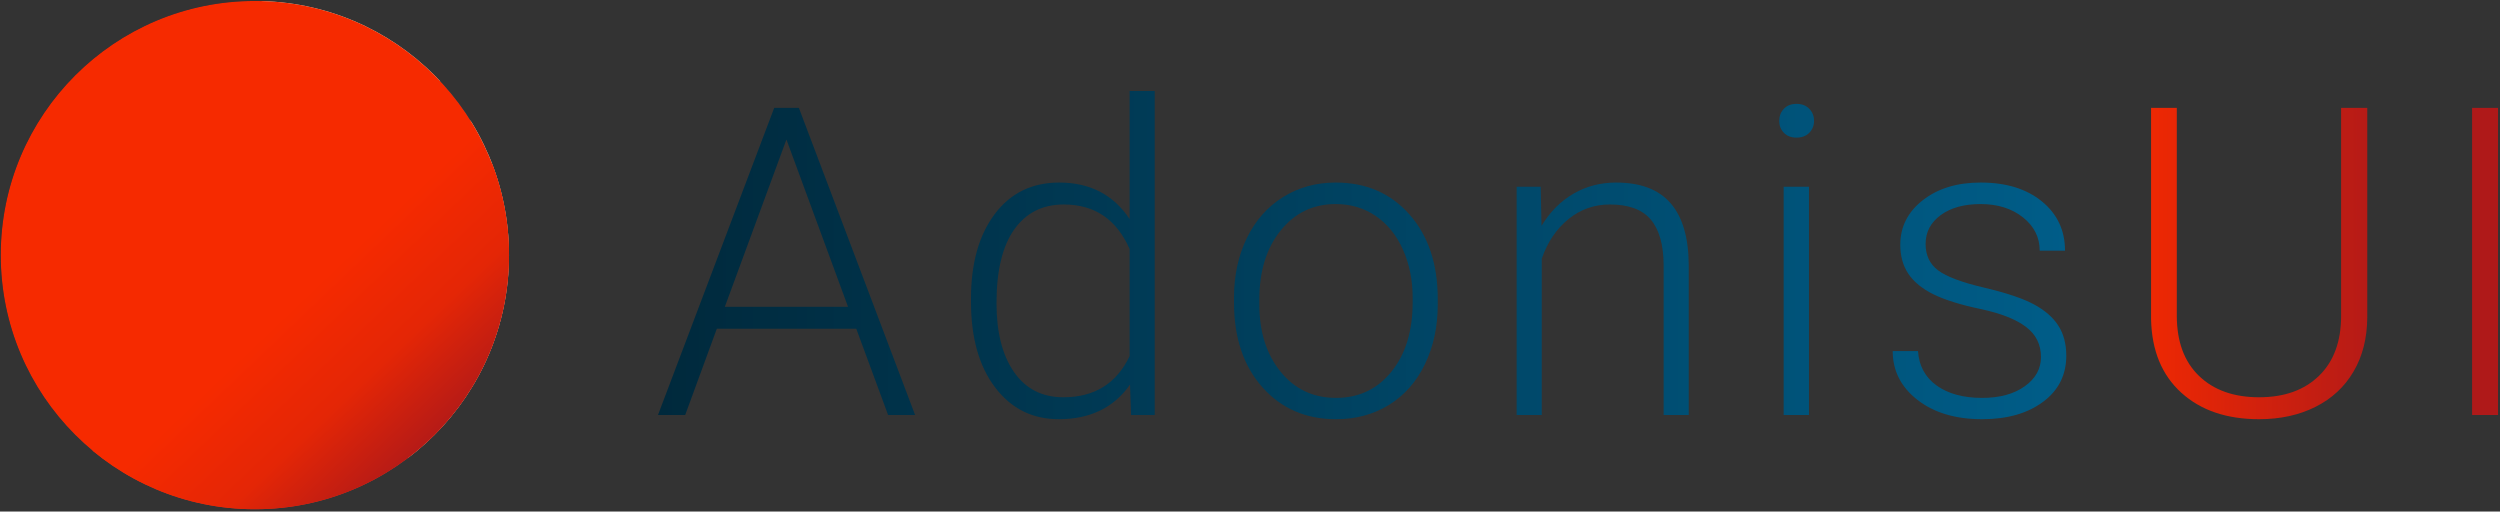 <?xml version="1.0" encoding="UTF-8" standalone="no"?><!DOCTYPE svg PUBLIC "-//W3C//DTD SVG 1.1//EN" "http://www.w3.org/Graphics/SVG/1.1/DTD/svg11.dtd"><svg width="100%" height="100%" viewBox="0 0 826 169" version="1.1" xmlns="http://www.w3.org/2000/svg" xmlns:xlink="http://www.w3.org/1999/xlink" xml:space="preserve" xmlns:serif="http://www.serif.com/" style="fill-rule:evenodd;clip-rule:evenodd;stroke-linejoin:round;stroke-miterlimit:1.414;"><rect x="0" y="0" width="826" height="169" fill="#333333" stroke="none"/><g id="logo-horizontal"><circle cx="84.213" cy="84.286" r="83.964" style="fill:#00293c;"/><clipPath id="_clip1"><circle cx="84.213" cy="84.286" r="83.964"/></clipPath><g clip-path="url(#_clip1)"><rect x="0.249" y="0.323" width="167.927" height="167.927" style="fill:url(#_Linear2);"/><g id="Layer1"><path d="M101.522,-13.055c-10.467,7.515 -16.907,12.76 -25.763,32.083c5.547,0.442 9.399,1.002 13.591,1.49c0.509,2.705 2.226,8.409 5.075,14.282c2.887,5.954 0.07,10.351 2.054,13.194c1.723,1.843 5.473,-3.059 7.201,-1.398c1.132,3.168 1.016,4.361 2.349,5.033c0.989,0.499 3.482,0.763 4.148,1.07c20.864,9.595 15.175,-21.234 30.516,-16.943c8.352,2.335 5.506,-24.312 -6.998,-33.672c-12.503,-9.36 -21.707,-22.653 -32.173,-15.139Z" style="fill:#f1f3ce;"/><path d="M46.774,61.421c7.99,-1.493 9.678,-6.588 12.633,-8.644c2.821,-1.963 4.285,-5.153 2.057,-8.824c-3.099,-2.053 -8.117,-3.588 -13.203,-4.844c-8.203,3.524 -14.92,11.55 -16.783,15.242c-2.783,5.514 2.976,15.404 2.511,21.82c-0.465,6.416 -2.394,30.495 6.067,44.811c8.461,14.316 14.77,11.758 23.933,9.186c9.162,-2.572 13.48,-2.724 21.039,-6.623c7.559,-3.899 17.648,-9.616 20.535,-16.031c9.576,4.245 27.772,10.175 44.29,10.197c-8.2,-11.817 -23.227,-11.958 -34.606,-57.476c-7.295,0.9 -9.291,-0.437 -21.11,5.308c-7.482,3.637 -11.279,11.208 -13.563,15.094c-6.679,1.879 -15.349,6.162 -18.314,15.261c-0.073,-9.424 -6.625,-16.197 -10.078,-20.918c-3.453,-4.721 -4.1,-5.909 -5.408,-13.559Z" style="fill:#f1f3ce;"/><path d="M97.552,98.702c0.572,8.723 6.592,23.871 22.991,31.224c16.4,7.352 14.046,23.161 14.557,26.275c0.511,3.114 44.363,-21.132 44.363,-21.132c0,0 -11.712,-14.036 -1.718,-42.255c7.044,-19.89 14.188,-31.722 11.819,-39.03c-3.212,-9.908 -17.513,-17.613 -22.177,-13.582c-4.664,4.032 -18.871,-4.357 -23.62,-1.093c-4.748,3.265 -9.445,3.942 -10.642,8.4c-3.597,13.391 -19.601,7.573 -25.311,16.071c-5.71,8.498 -10.835,26.398 -10.262,35.122Z" style="fill:#f1f3ce;"/><path d="M125.903,49.026c2.137,-1.395 6.766,-0.829 6.181,1.323c-0.852,3.134 21.84,-10.856 20.217,-11.176c-2.574,-0.509 -7.635,-1.773 -7.155,-7.555c-1.488,-5.783 -24.245,7.151 -19.243,17.408Z" style="fill:#f1f3ce;"/></g><g id="Layer2"><path d="M57.589,-31.946c68.768,0 124.598,55.83 124.598,124.598c0,68.767 -55.83,124.598 -124.598,124.598c-68.768,0 -124.598,-55.831 -124.598,-124.598c0,-68.768 55.83,-124.598 124.598,-124.598Zm109.024,82.725c-16.843,13.164 -22.206,9.462 -48.743,7.382c-0.575,-0.293 -6.612,1.867 -6.86,2.438c5.636,9.367 8.878,20.334 8.878,32.053c0,34.384 -27.915,62.299 -62.299,62.299c-34.384,0 -62.299,-27.915 -62.299,-62.299c0,-175.323 205.621,-68.682 171.323,-41.873Z" style="fill:#f62a00;"/><clipPath id="_clip3"><path d="M57.589,-31.946c68.768,0 124.598,55.83 124.598,124.598c0,68.767 -55.83,124.598 -124.598,124.598c-68.768,0 -124.598,-55.831 -124.598,-124.598c0,-68.768 55.83,-124.598 124.598,-124.598Zm109.024,82.725c-16.843,13.164 -22.206,9.462 -48.743,7.382c-0.575,-0.293 -6.612,1.867 -6.86,2.438c5.636,9.367 8.878,20.334 8.878,32.053c0,34.384 -27.915,62.299 -62.299,62.299c-34.384,0 -62.299,-27.915 -62.299,-62.299c0,-175.323 205.621,-68.682 171.323,-41.873Z"/></clipPath><g clip-path="url(#_clip3)"><rect x="0.249" y="0.323" width="167.927" height="167.927" style="fill:url(#_Linear4);"/></g></g></g><g><path d="M282.906,108.607l-46.064,0l-10.453,28.503l-8.99,0l38.398,-101.466l8.154,0l38.398,101.466l-8.92,0l-10.523,-28.503Zm-43.416,-7.247l40.698,0l-20.349,-55.263l-20.349,55.263Z" style="fill:url(#_Linear5);fill-rule:nonzero;"/><path d="M320.815,98.712c0,-11.708 2.613,-21.035 7.84,-27.98c5.226,-6.946 12.323,-10.419 21.29,-10.419c10.174,0 17.933,4.019 23.276,12.056l0,-42.301l8.292,0l0,107.042l-7.805,0l-0.348,-10.035c-5.343,7.619 -13.194,11.429 -23.555,11.429c-8.688,0 -15.691,-3.496 -21.011,-10.488c-5.319,-6.993 -7.979,-16.435 -7.979,-28.329l0,-0.975Zm8.432,1.463c0,9.617 1.928,17.201 5.784,22.753c3.856,5.552 9.292,8.328 16.307,8.328c10.268,0 17.562,-4.53 21.883,-13.589l0,-35.402c-4.321,-9.803 -11.569,-14.704 -21.743,-14.704c-7.016,0 -12.474,2.753 -16.377,8.258c-3.903,5.505 -5.854,13.624 -5.854,24.356Z" style="fill:url(#_Linear6);fill-rule:nonzero;"/><path d="M407.715,98.293c0,-7.247 1.405,-13.775 4.216,-19.582c2.811,-5.807 6.783,-10.326 11.917,-13.554c5.133,-3.229 10.952,-4.844 17.457,-4.844c10.035,0 18.165,3.519 24.39,10.558c6.226,7.039 9.339,16.365 9.339,27.98l0,1.742c0,7.294 -1.406,13.857 -4.216,19.687c-2.811,5.831 -6.772,10.326 -11.882,13.485c-5.111,3.159 -10.941,4.739 -17.492,4.739c-9.989,0 -18.107,-3.52 -24.356,-10.558c-6.249,-7.039 -9.373,-16.365 -9.373,-27.98l0,-1.673Zm8.362,2.3c0,9.013 2.335,16.412 7.004,22.196c4.669,5.784 10.79,8.676 18.363,8.676c7.526,0 13.624,-2.892 18.293,-8.676c4.669,-5.784 7.004,-13.415 7.004,-22.893l0,-1.603c0,-5.76 -1.069,-11.034 -3.206,-15.819c-2.137,-4.785 -5.134,-8.49 -8.99,-11.115c-3.856,-2.625 -8.269,-3.938 -13.24,-3.938c-7.434,0 -13.497,2.916 -18.189,8.746c-4.693,5.831 -7.039,13.462 -7.039,22.893l0,1.533Z" style="fill:url(#_Linear7);fill-rule:nonzero;"/><path d="M509.04,61.707l0.279,12.892c2.834,-4.646 6.365,-8.188 10.592,-10.627c4.228,-2.439 8.897,-3.659 14.008,-3.659c8.084,0 14.1,2.277 18.049,6.83c3.949,4.553 5.947,11.382 5.993,20.488l0,49.479l-8.293,0l0,-49.549c-0.046,-6.736 -1.475,-11.754 -4.285,-15.052c-2.811,-3.299 -7.306,-4.948 -13.485,-4.948c-5.157,0 -9.722,1.614 -13.694,4.843c-3.972,3.229 -6.911,7.585 -8.816,13.067l0,51.639l-8.292,0l0,-75.403l7.944,0Z" style="fill:url(#_Linear8);fill-rule:nonzero;"/><path d="M597.682,137.11l-8.363,0l0,-75.403l8.363,0l0,75.403Zm-9.826,-97.181c0,-1.57 0.511,-2.897 1.533,-3.982c1.022,-1.085 2.416,-1.628 4.181,-1.628c1.766,0 3.171,0.543 4.217,1.628c1.045,1.085 1.568,2.412 1.568,3.982c0,1.57 -0.523,2.886 -1.568,3.948c-1.046,1.062 -2.451,1.593 -4.217,1.593c-1.765,0 -3.159,-0.531 -4.181,-1.593c-1.022,-1.062 -1.533,-2.378 -1.533,-3.948Z" style="fill:url(#_Linear9);fill-rule:nonzero;"/><path d="M674.338,117.946c0,-4.135 -1.661,-7.457 -4.983,-9.966c-3.322,-2.509 -8.328,-4.472 -15.018,-5.889c-6.69,-1.417 -11.882,-3.043 -15.575,-4.878c-3.694,-1.835 -6.435,-4.077 -8.223,-6.725c-1.789,-2.648 -2.684,-5.854 -2.684,-9.617c0,-5.946 2.486,-10.859 7.457,-14.739c4.971,-3.879 11.336,-5.819 19.095,-5.819c8.409,0 15.157,2.079 20.244,6.237c5.088,4.158 7.631,9.583 7.631,16.273l-8.362,0c0,-4.414 -1.847,-8.084 -5.541,-11.011c-3.693,-2.927 -8.351,-4.391 -13.972,-4.391c-5.482,0 -9.884,1.22 -13.206,3.659c-3.322,2.439 -4.983,5.61 -4.983,9.513c0,3.763 1.382,6.678 4.147,8.745c2.764,2.068 7.805,3.961 15.122,5.68c7.317,1.719 12.799,3.554 16.446,5.505c3.647,1.952 6.354,4.298 8.119,7.039c1.766,2.741 2.648,6.063 2.648,9.965c0,6.365 -2.567,11.453 -7.7,15.262c-5.134,3.81 -11.836,5.715 -20.105,5.715c-8.781,0 -15.901,-2.126 -21.36,-6.377c-5.459,-4.251 -8.188,-9.628 -8.188,-16.133l8.362,0c0.326,4.878 2.381,8.677 6.168,11.394c3.786,2.718 8.792,4.077 15.018,4.077c5.807,0 10.499,-1.277 14.077,-3.833c3.577,-2.555 5.366,-5.784 5.366,-9.686Z" style="fill:url(#_Linear10);fill-rule:nonzero;"/><path d="M782.144,35.644l0,69.27c-0.046,6.829 -1.556,12.776 -4.53,17.84c-2.973,5.064 -7.166,8.955 -12.578,11.673c-5.413,2.718 -11.627,4.077 -18.642,4.077c-10.686,0 -19.246,-2.916 -25.68,-8.746c-6.435,-5.831 -9.768,-13.903 -10.001,-24.217l0,-69.897l8.502,0l0,68.643c0,8.548 2.439,15.18 7.318,19.896c4.878,4.715 11.498,7.073 19.861,7.073c8.363,0 14.971,-2.369 19.826,-7.108c4.855,-4.739 7.283,-11.336 7.283,-19.792l0,-68.712l8.641,0Z" style="fill:url(#_Linear11);fill-rule:nonzero;"/><rect x="816.778" y="35.644" width="8.572" height="101.466" style="fill:url(#_Linear12);fill-rule:nonzero;"/></g></g><defs><linearGradient id="_Linear2" x1="0" y1="0" x2="1" y2="0" gradientUnits="userSpaceOnUse" gradientTransform="matrix(167.927,88.905,-88.905,167.927,0.249,37.757)"><stop offset="0" style="stop-color:#00293c;stop-opacity:1"/><stop offset="1" style="stop-color:#005d88;stop-opacity:1"/></linearGradient><linearGradient id="_Linear4" x1="0" y1="0" x2="1" y2="0" gradientUnits="userSpaceOnUse" gradientTransform="matrix(-46.353,-48.774,48.774,-46.353,146.989,146.41)"><stop offset="0" style="stop-color:#af1919;stop-opacity:1"/><stop offset="0.5" style="stop-color:#e42606;stop-opacity:1"/><stop offset="1" style="stop-color:#f62a00;stop-opacity:1"/></linearGradient><linearGradient id="_Linear5" x1="0" y1="0" x2="1" y2="0" gradientUnits="userSpaceOnUse" gradientTransform="matrix(573.983,0,0,108.435,217.399,84.286)"><stop offset="0" style="stop-color:#00293c;stop-opacity:1"/><stop offset="0.83" style="stop-color:#005e8a;stop-opacity:1"/><stop offset="0.84" style="stop-color:#f62a00;stop-opacity:1"/><stop offset="1" style="stop-color:#af1919;stop-opacity:1"/></linearGradient><linearGradient id="_Linear6" x1="0" y1="0" x2="1" y2="0" gradientUnits="userSpaceOnUse" gradientTransform="matrix(573.983,0,0,108.435,217.399,84.286)"><stop offset="0" style="stop-color:#00293c;stop-opacity:1"/><stop offset="0.83" style="stop-color:#005e8a;stop-opacity:1"/><stop offset="0.84" style="stop-color:#f62a00;stop-opacity:1"/><stop offset="1" style="stop-color:#af1919;stop-opacity:1"/></linearGradient><linearGradient id="_Linear7" x1="0" y1="0" x2="1" y2="0" gradientUnits="userSpaceOnUse" gradientTransform="matrix(573.983,0,0,108.435,217.399,84.286)"><stop offset="0" style="stop-color:#00293c;stop-opacity:1"/><stop offset="0.83" style="stop-color:#005e8a;stop-opacity:1"/><stop offset="0.84" style="stop-color:#f62a00;stop-opacity:1"/><stop offset="1" style="stop-color:#af1919;stop-opacity:1"/></linearGradient><linearGradient id="_Linear8" x1="0" y1="0" x2="1" y2="0" gradientUnits="userSpaceOnUse" gradientTransform="matrix(573.983,0,0,108.435,217.399,84.286)"><stop offset="0" style="stop-color:#00293c;stop-opacity:1"/><stop offset="0.83" style="stop-color:#005e8a;stop-opacity:1"/><stop offset="0.84" style="stop-color:#f62a00;stop-opacity:1"/><stop offset="1" style="stop-color:#af1919;stop-opacity:1"/></linearGradient><linearGradient id="_Linear9" x1="0" y1="0" x2="1" y2="0" gradientUnits="userSpaceOnUse" gradientTransform="matrix(573.983,0,0,108.435,217.399,84.286)"><stop offset="0" style="stop-color:#00293c;stop-opacity:1"/><stop offset="0.83" style="stop-color:#005e8a;stop-opacity:1"/><stop offset="0.84" style="stop-color:#f62a00;stop-opacity:1"/><stop offset="1" style="stop-color:#af1919;stop-opacity:1"/></linearGradient><linearGradient id="_Linear10" x1="0" y1="0" x2="1" y2="0" gradientUnits="userSpaceOnUse" gradientTransform="matrix(573.983,0,0,108.435,217.399,84.286)"><stop offset="0" style="stop-color:#00293c;stop-opacity:1"/><stop offset="0.83" style="stop-color:#005e8a;stop-opacity:1"/><stop offset="0.84" style="stop-color:#f62a00;stop-opacity:1"/><stop offset="1" style="stop-color:#af1919;stop-opacity:1"/></linearGradient><linearGradient id="_Linear11" x1="0" y1="0" x2="1" y2="0" gradientUnits="userSpaceOnUse" gradientTransform="matrix(573.983,0,0,108.435,217.399,84.286)"><stop offset="0" style="stop-color:#00293c;stop-opacity:1"/><stop offset="0.83" style="stop-color:#005e8a;stop-opacity:1"/><stop offset="0.84" style="stop-color:#f62a00;stop-opacity:1"/><stop offset="1" style="stop-color:#af1919;stop-opacity:1"/></linearGradient><linearGradient id="_Linear12" x1="0" y1="0" x2="1" y2="0" gradientUnits="userSpaceOnUse" gradientTransform="matrix(573.983,0,0,108.435,217.399,84.286)"><stop offset="0" style="stop-color:#00293c;stop-opacity:1"/><stop offset="0.83" style="stop-color:#005e8a;stop-opacity:1"/><stop offset="0.84" style="stop-color:#f62a00;stop-opacity:1"/><stop offset="1" style="stop-color:#af1919;stop-opacity:1"/></linearGradient></defs></svg>